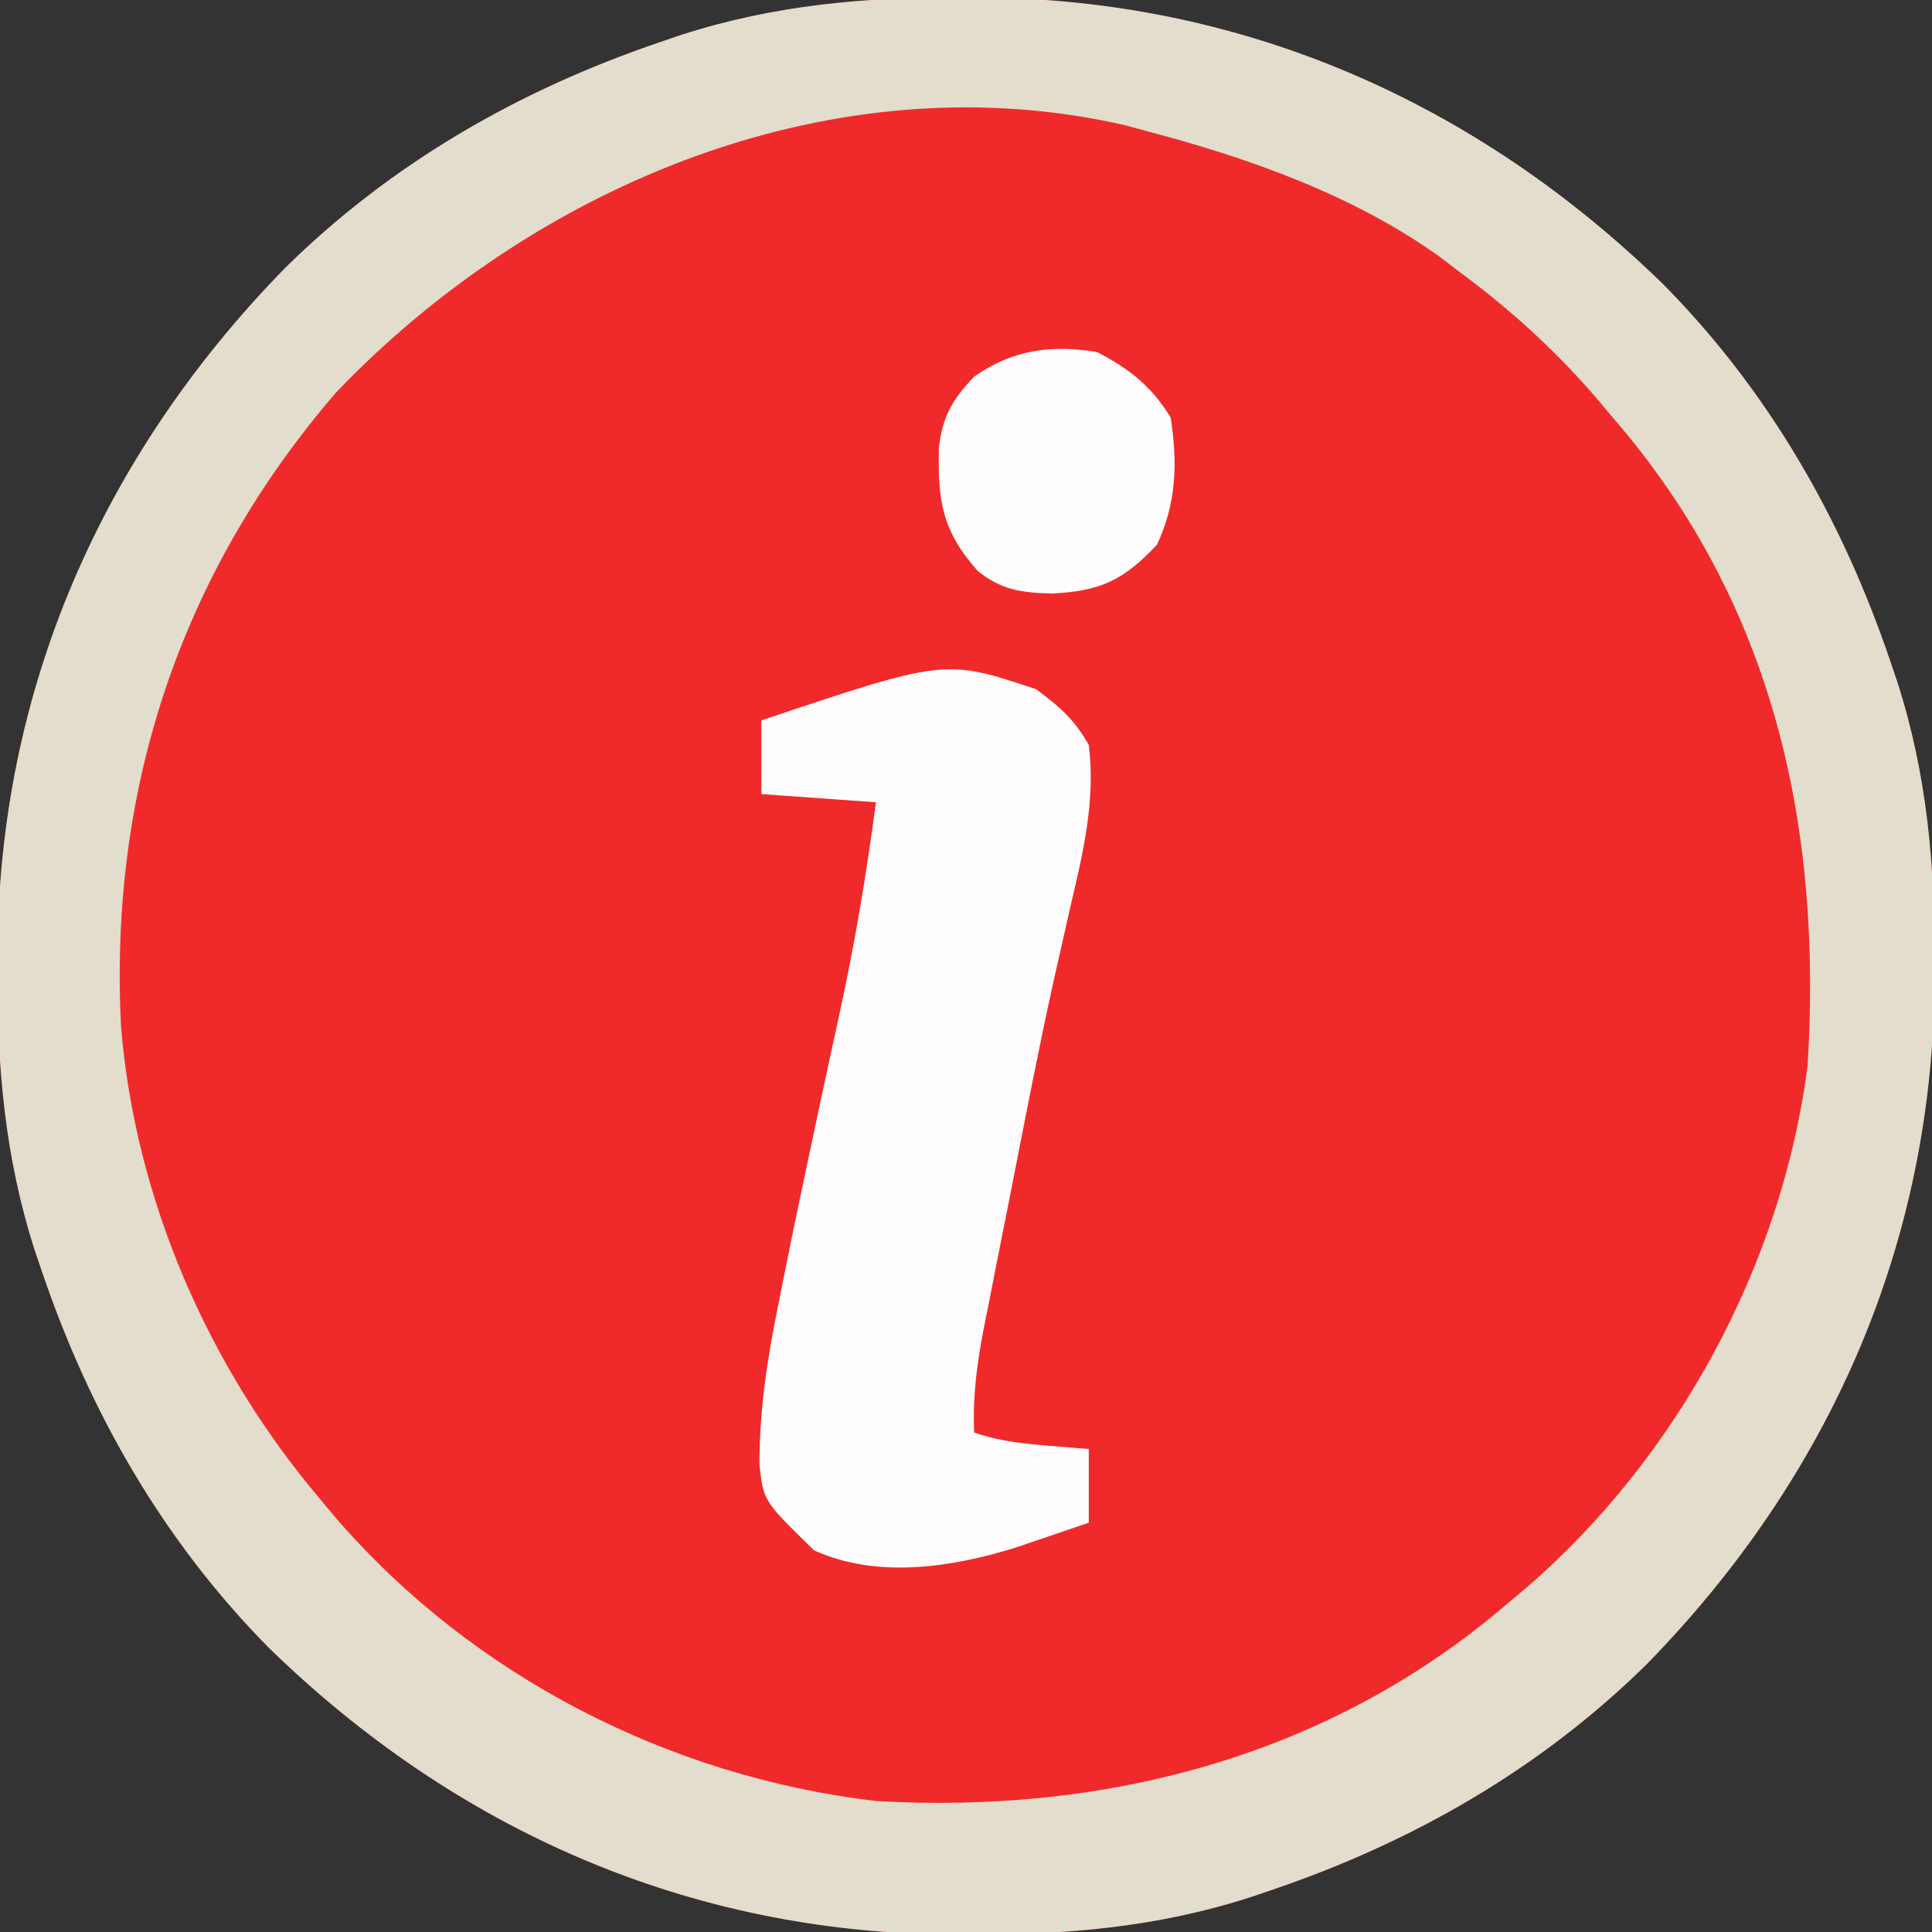 <?xml version="1.0" encoding="UTF-8"?>
<svg version="1.1" xmlns="http://www.w3.org/2000/svg" width="236" height="236">
<rect width="100%" height="100%" fill="#333333" stroke="none"/>
<path d="M0 0 C0.661 0.002 1.322 0.005 2.003 0.008 C34.033 0.194 62.581 12.762 85.438 35.062 C98.296 48.072 107.278 63.755 113.125 81 C113.411 81.842 113.698 82.685 113.993 83.553 C117.671 94.977 118.616 106.101 118.562 118.062 C118.56 118.723 118.558 119.384 118.555 120.065 C118.369 152.095 105.8 180.643 83.5 203.5 C70.491 216.358 54.807 225.341 37.562 231.188 C36.299 231.617 36.299 231.617 35.01 232.055 C23.586 235.734 12.461 236.679 0.5 236.625 C-0.161 236.623 -0.822 236.62 -1.503 236.617 C-33.533 236.431 -62.081 223.863 -84.938 201.562 C-97.796 188.553 -106.778 172.87 -112.625 155.625 C-112.911 154.783 -113.198 153.94 -113.493 153.072 C-117.171 141.648 -118.116 130.524 -118.062 118.562 C-118.06 117.902 -118.058 117.241 -118.055 116.56 C-117.869 84.53 -105.3 55.982 -83 33.125 C-69.991 20.267 -54.307 11.284 -37.062 5.438 C-36.22 5.151 -35.378 4.865 -34.51 4.57 C-23.086 0.891 -11.961 -0.054 0 0 Z " fill="#F02A2A" transform="translate(117.75,-0.312)"/>
<path d="M0 0 C0.661 0.002 1.322 0.005 2.003 0.008 C34.033 0.194 62.581 12.762 85.438 35.062 C98.296 48.072 107.278 63.755 113.125 81 C113.411 81.842 113.698 82.685 113.993 83.553 C117.671 94.977 118.616 106.101 118.562 118.062 C118.56 118.723 118.558 119.384 118.555 120.065 C118.369 152.095 105.8 180.643 83.5 203.5 C70.491 216.358 54.807 225.341 37.562 231.188 C36.299 231.617 36.299 231.617 35.01 232.055 C23.586 235.734 12.461 236.679 0.5 236.625 C-0.161 236.623 -0.822 236.62 -1.503 236.617 C-33.533 236.431 -62.081 223.863 -84.938 201.562 C-97.796 188.553 -106.778 172.87 -112.625 155.625 C-112.911 154.783 -113.198 153.94 -113.493 153.072 C-117.171 141.648 -118.116 130.524 -118.062 118.562 C-118.06 117.902 -118.058 117.241 -118.055 116.56 C-117.869 84.53 -105.3 55.982 -83 33.125 C-69.991 20.267 -54.307 11.284 -37.062 5.438 C-36.22 5.151 -35.378 4.865 -34.51 4.57 C-23.086 0.891 -11.961 -0.054 0 0 Z M-76.75 48.312 C-95.733 70.379 -104.454 96.806 -102.961 125.743 C-101.227 146.824 -92.319 167.25 -78.75 183.312 C-78.06 184.136 -77.371 184.96 -76.66 185.809 C-59.983 205.065 -36.024 217.334 -10.75 220.312 C17.347 221.944 44.619 214.83 66.25 196.312 C67.071 195.624 67.892 194.936 68.738 194.227 C87.169 178.285 99.868 154.875 103.043 130.594 C104.892 101.283 98.902 73.949 79.25 51.312 C78.563 50.494 77.876 49.675 77.168 48.832 C72.041 42.897 66.56 37.959 60.25 33.312 C59.567 32.79 58.884 32.268 58.18 31.73 C47.678 24.164 34.669 19.556 22.25 16.312 C21.433 16.087 20.615 15.861 19.773 15.629 C-15.662 7.473 -52.378 22.786 -76.75 48.312 Z " fill="#E2DDCD" transform="translate(117.75,-0.312)"/>
<path d="M0 0 C2.884 2.144 4.656 3.66 6.438 6.812 C7.273 13.478 5.778 19.863 4.25 26.312 C3.787 28.351 3.326 30.39 2.867 32.43 C2.63 33.479 2.392 34.528 2.147 35.608 C0.297 43.961 -1.317 52.366 -2.963 60.761 C-3.558 63.791 -4.162 66.819 -4.766 69.848 C-5.136 71.732 -5.506 73.616 -5.875 75.5 C-6.047 76.355 -6.218 77.21 -6.395 78.09 C-7.229 82.401 -7.755 86.396 -7.562 90.812 C-4.555 91.815 -2.024 92.116 1.125 92.375 C2.616 92.501 2.616 92.501 4.137 92.629 C4.896 92.689 5.655 92.75 6.438 92.812 C6.438 95.782 6.438 98.752 6.438 101.812 C4.543 102.462 2.647 103.107 0.75 103.75 C-0.834 104.289 -0.834 104.289 -2.449 104.84 C-10.307 107.295 -19.461 108.683 -27.125 105.188 C-33.305 99.166 -33.305 99.166 -33.794 94.702 C-33.792 88.018 -32.843 81.786 -31.5 75.25 C-31.282 74.149 -31.063 73.048 -30.839 71.913 C-29.526 65.354 -28.142 58.81 -26.742 52.27 C-26.588 51.546 -26.433 50.823 -26.274 50.077 C-25.516 46.536 -24.752 42.996 -23.974 39.459 C-22.118 30.932 -20.703 22.464 -19.562 13.812 C-26.492 13.318 -26.492 13.318 -33.562 12.812 C-33.562 9.842 -33.562 6.872 -33.562 3.812 C-11.13 -3.71 -11.13 -3.71 0 0 Z " fill="#FEFCFC" transform="translate(126.562,84.188)"/>
<path d="M0 0 C3.972 2.06 6.669 4.192 9 8 C9.855 13.529 9.715 18.491 7.312 23.562 C3.228 27.868 0.493 29.195 -5.438 29.5 C-9.183 29.399 -11.605 29.11 -14.562 26.75 C-18.94 21.811 -19.451 18.194 -19.312 11.695 C-18.866 7.846 -17.655 5.794 -15 3 C-10.279 -0.294 -5.598 -0.913 0 0 Z " fill="#FEFCFC" transform="translate(134,43)"/>
</svg>
